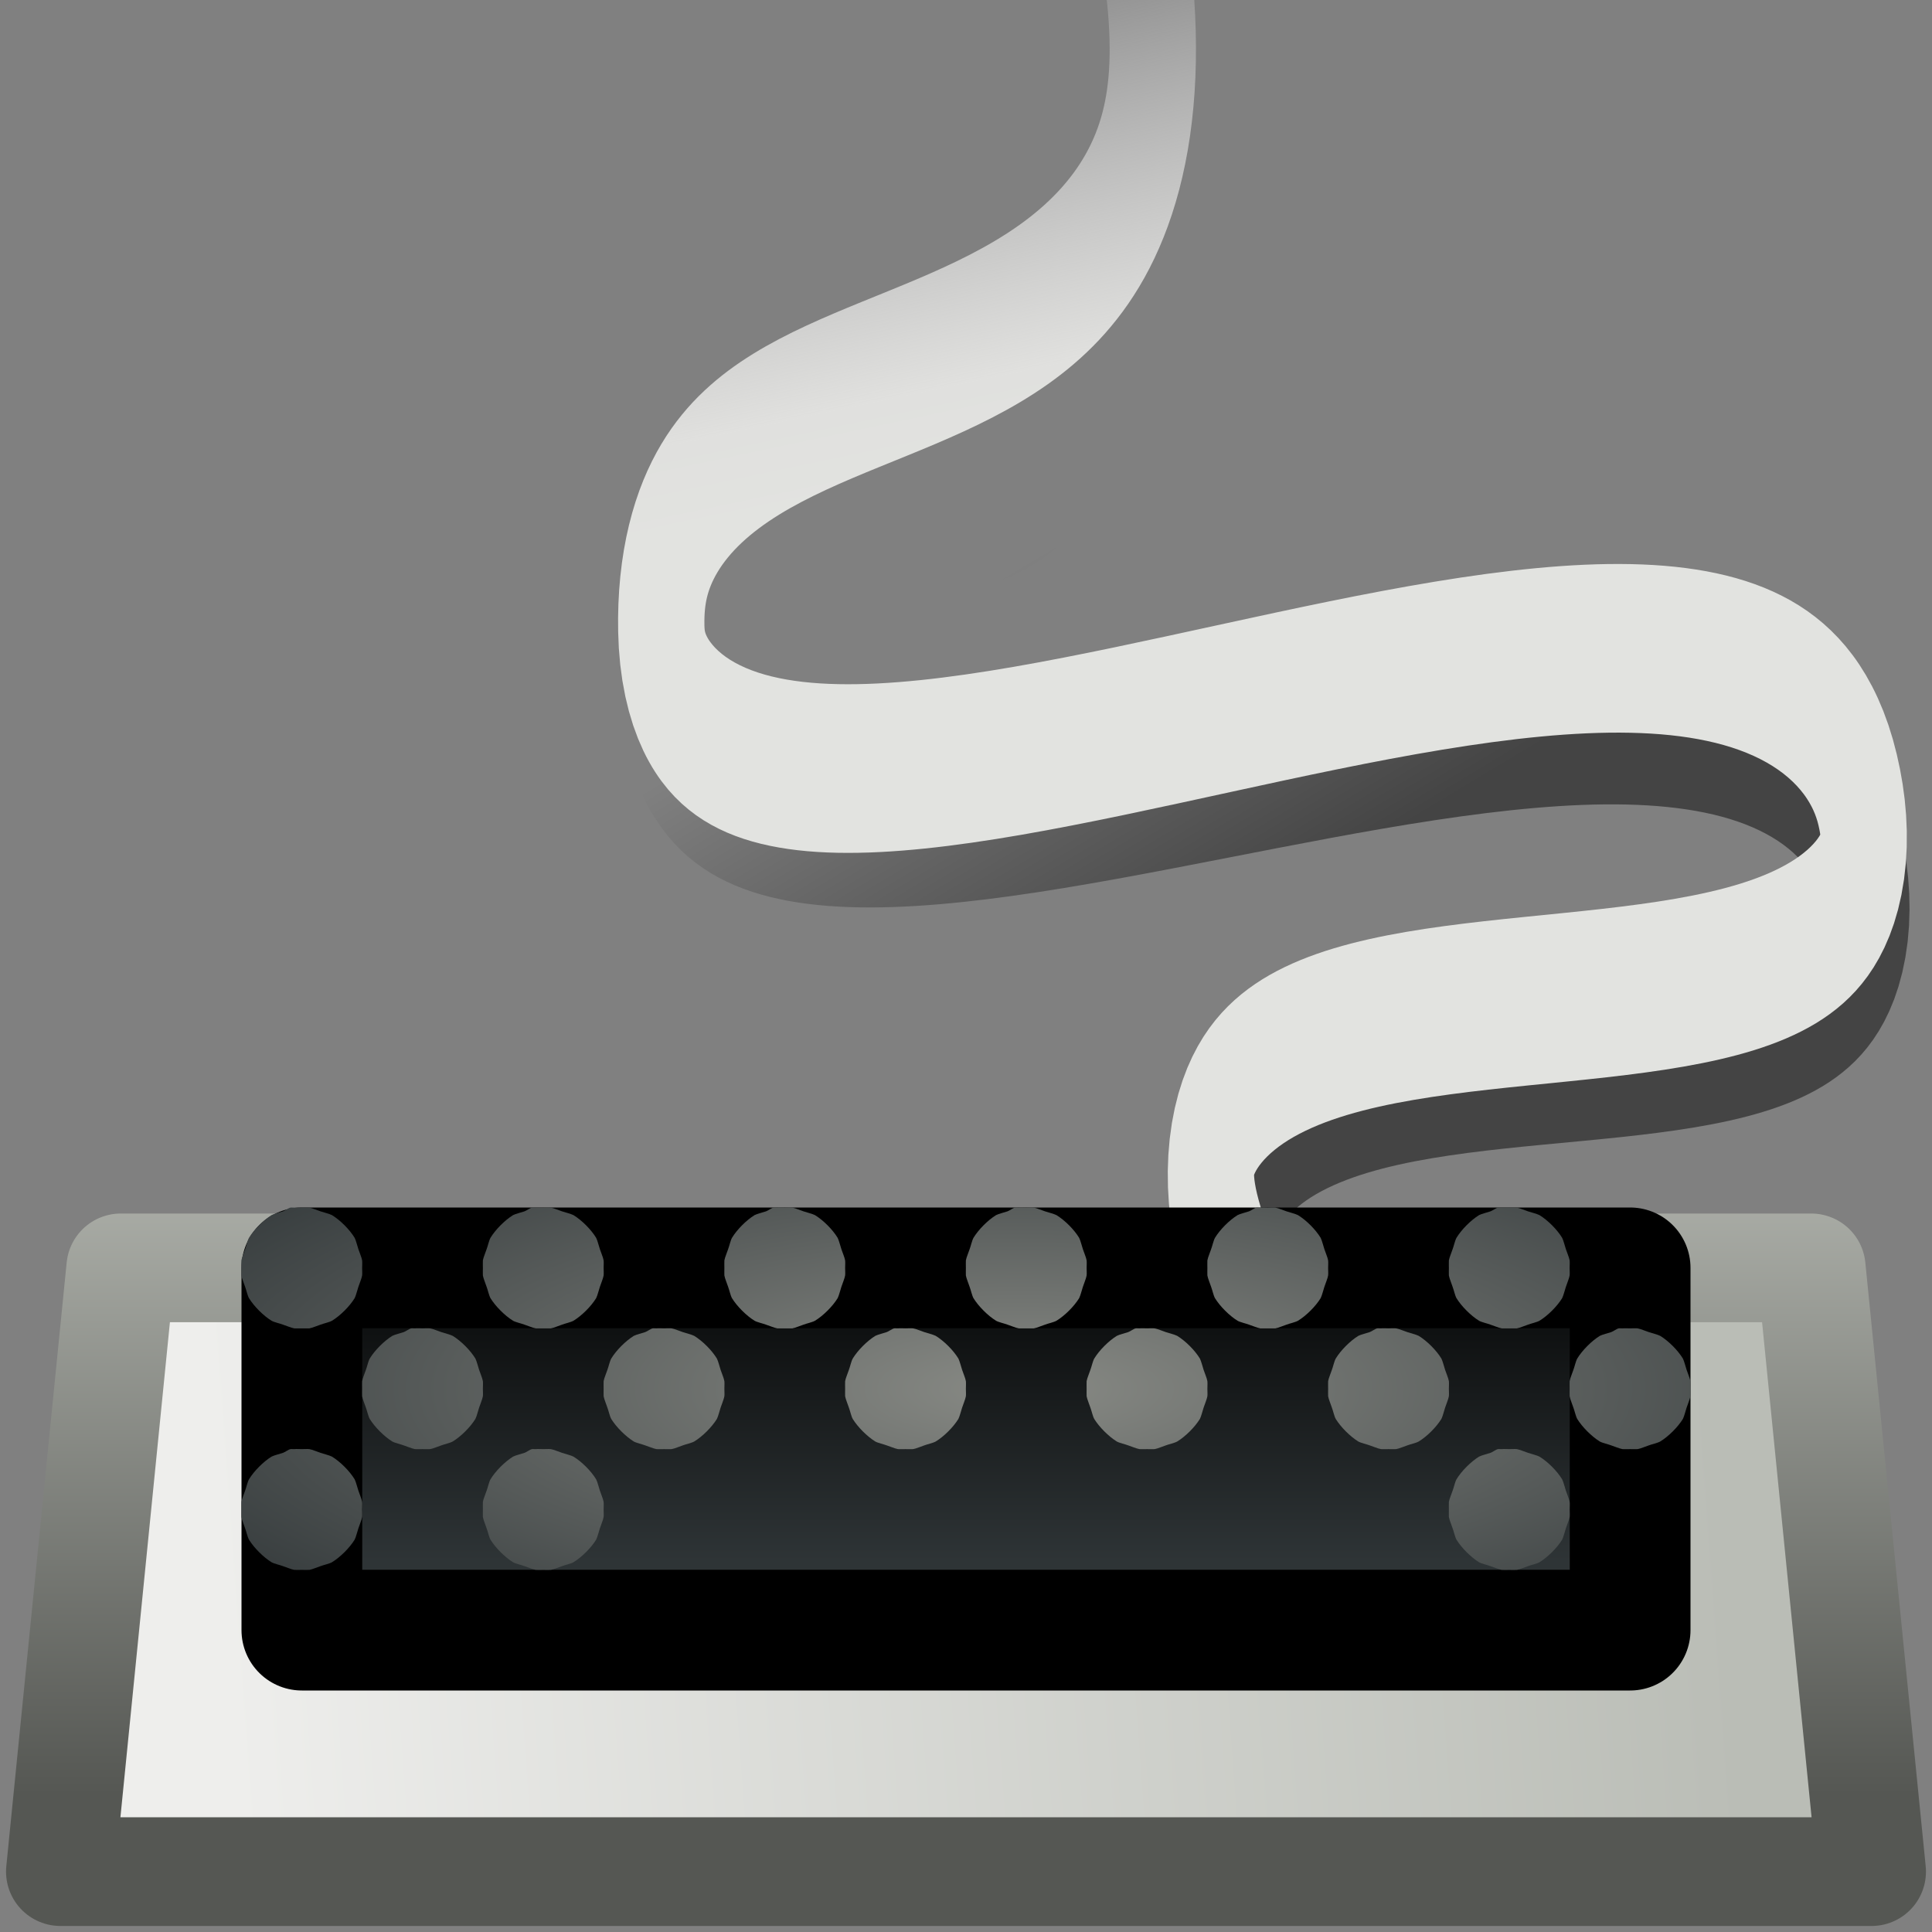 <?xml version="1.0" encoding="UTF-8" standalone="no"?>
<!-- Created with Inkscape (http://www.inkscape.org/) -->
<svg
   xmlns:dc="http://purl.org/dc/elements/1.1/"
   xmlns:cc="http://web.resource.org/cc/"
   xmlns:rdf="http://www.w3.org/1999/02/22-rdf-syntax-ns#"
   xmlns:svg="http://www.w3.org/2000/svg"
   xmlns="http://www.w3.org/2000/svg"
   xmlns:xlink="http://www.w3.org/1999/xlink"
   xmlns:sodipodi="http://sodipodi.sourceforge.net/DTD/sodipodi-0.dtd"
   xmlns:inkscape="http://www.inkscape.org/namespaces/inkscape"
   width="16"
   height="16"
   id="svg2"
   sodipodi:version="0.32"
   inkscape:version="0.45"
   version="1.0"
   sodipodi:docbase="/home/lapo/Icone/tangerine-icon-theme/16x16/devices"
   sodipodi:docname="keyboard.svg"
   inkscape:export-filename="/home/lapo/Desktop/keyboard.png"
   inkscape:export-xdpi="90"
   inkscape:export-ydpi="90"
   inkscape:output_extension="org.inkscape.output.svg.inkscape">
  <rect width="100%" height="100%" fill="#808080" stroke="none"/>
  <defs
     id="defs4">
    <linearGradient
       id="linearGradient1384"
       inkscape:collect="always">
      <stop
         id="stop1386"
         offset="0"
         style="stop-color:#555753" />
      <stop
         id="stop1388"
         offset="1"
         style="stop-color:#babdb6" />
    </linearGradient>
    <linearGradient
       id="linearGradient2410">
      <stop
         id="stop2412"
         offset="0"
         style="stop-color:#888a85" />
      <stop
         id="stop2414"
         offset="1"
         style="stop-color:#2e3436" />
    </linearGradient>
    <linearGradient
       id="linearGradient2829"
       inkscape:collect="always">
      <stop
         id="stop2831"
         offset="0"
         style="stop-color:#babdb6" />
      <stop
         id="stop2833"
         offset="1"
         style="stop-color:#eeeeec" />
    </linearGradient>
    <linearGradient
       id="linearGradient4663">
      <stop
         style="stop-color:#000000;stop-opacity:1;"
         offset="0"
         id="stop4665" />
      <stop
         style="stop-color:#2e3436"
         offset="1"
         id="stop4667" />
    </linearGradient>
    <linearGradient
       id="linearGradient1476">
      <stop
         style="stop-color:#000000;stop-opacity:0.466;"
         offset="0"
         id="stop1478" />
      <stop
         style="stop-color:#000000;stop-opacity:0;"
         offset="1"
         id="stop1480" />
    </linearGradient>
    <linearGradient
       id="linearGradient1482">
      <stop
         style="stop-color:#e2e3e0;stop-opacity:1;"
         offset="0"
         id="stop1484" />
      <stop
         id="stop1488"
         offset="0.179"
         style="stop-color:#e0e0de;stop-opacity:1;" />
      <stop
         style="stop-color:#ffffff;stop-opacity:0;"
         offset="1"
         id="stop1486" />
    </linearGradient>
    <radialGradient
       inkscape:collect="always"
       xlink:href="#linearGradient2410"
       id="radialGradient2289"
       gradientUnits="userSpaceOnUse"
       gradientTransform="matrix(1.261,-2.28712e-16,-9.329797e-6,0.407,-5.812,4.517)"
       cx="11.304"
       cy="17.163"
       fx="11.304"
       fy="17.163"
       r="7.001" />
    <linearGradient
       inkscape:collect="always"
       xlink:href="#linearGradient4663"
       id="linearGradient2292"
       gradientUnits="userSpaceOnUse"
       gradientTransform="matrix(0.339,0,0,0.765,-62.128,-38.857)"
       x1="196.89"
       y1="63.997"
       x2="196.89"
       y2="67.692" />
    <linearGradient
       inkscape:collect="always"
       xlink:href="#linearGradient2829"
       id="linearGradient2296"
       gradientUnits="userSpaceOnUse"
       gradientTransform="matrix(0.322,0,0,0.71,0.318,-16.118)"
       x1="42.75"
       y1="37"
       x2="5"
       y2="43.125" />
    <linearGradient
       inkscape:collect="always"
       xlink:href="#linearGradient1384"
       id="linearGradient2298"
       gradientUnits="userSpaceOnUse"
       gradientTransform="matrix(0.72,0,0,1.247,0.119,-11.32)"
       x1="22.029"
       y1="20.993"
       x2="22.029"
       y2="16.247" />
    <linearGradient
       inkscape:collect="always"
       xlink:href="#linearGradient1476"
       id="linearGradient2482"
       gradientUnits="userSpaceOnUse"
       gradientTransform="translate(58.984,-14.012)"
       x1="38.309"
       y1="24.676"
       x2="37.037"
       y2="20.53" />
    <linearGradient
       inkscape:collect="always"
       xlink:href="#linearGradient1482"
       id="linearGradient2484"
       gradientUnits="userSpaceOnUse"
       gradientTransform="translate(58.464,-14.512)"
       x1="35.782"
       y1="21.261"
       x2="35.263"
       y2="16.453" />
  </defs>
  <sodipodi:namedview
     id="base"
     pagecolor="#ffffff"
     bordercolor="#666666"
     borderopacity="1"
     inkscape:pageopacity="0.0"
     inkscape:pageshadow="2"
     inkscape:zoom="1"
     inkscape:cx="-79.603829"
     inkscape:cy="37.977654"
     inkscape:document-units="px"
     inkscape:current-layer="layer2"
     showgrid="false"
     stroke="#888a85"
     fill="#555753"
     inkscape:grid-points="true"
     inkscape:grid-bbox="true"
     inkscape:window-width="1085"
     inkscape:window-height="760"
     inkscape:window-x="3"
     inkscape:window-y="23"
     gridspacingx="0.5px"
     gridspacingy="0.5px"
     gridempspacing="2"
     showguides="false"
     inkscape:guide-bbox="true"
     inkscape:showpageshadow="false"
     showborder="false">
    <sodipodi:guide
       orientation="vertical"
       position="24.011"
       id="guide2292" />
    <sodipodi:guide
       orientation="horizontal"
       position="7"
       id="guide2294" />
  </sodipodi:namedview>
  <g
     inkscape:groupmode="layer"
     id="layer1"
     inkscape:label="Shadow" />
  <g
     inkscape:groupmode="layer"
     id="layer2"
     inkscape:label="Lavoro"
     style="display:inline">
    <g
       id="g2611"
       inkscape:label="Shadow"
       transform="translate(0,15.066)" />
    <g
       id="g2613"
       inkscape:label="Lavoro"
       style="display:inline"
       transform="translate(0,15.066)" />
    <path
       sodipodi:nodetypes="ccccc"
       id="path2624"
       d="M 30.688,19.2 L 70,19.2 L 72,24 L 29,24 L 30.688,19.2 z "
       style="opacity:0.7;color:#000000;fill:none;fill-opacity:1;fill-rule:nonzero;stroke:#ffffff;stroke-width:1;stroke-linecap:round;stroke-linejoin:miter;marker:none;marker-start:none;marker-mid:none;marker-end:none;stroke-miterlimit:4;stroke-dasharray:none;stroke-dashoffset:0;stroke-opacity:1;visibility:visible;display:inline;overflow:visible" />
    <g
       id="g2478"
       transform="matrix(0.455,0,0,0.889,-33.001,-2.445)">
      <path
         style="fill:none;fill-opacity:1;fill-rule:evenodd;stroke:url(#linearGradient2482);stroke-width:1.571;stroke-linecap:butt;stroke-linejoin:miter;stroke-miterlimit:4;stroke-dasharray:none;stroke-opacity:1"
         d="M 97.484,16.988 C 88.273,10.168 108.281,14.474 106.371,10.741 C 104.46,7.009 84.432,13.028 84.542,8.901 C 84.652,4.774 95.612,12.078 92.669,0.439"
         id="path2418"
         sodipodi:nodetypes="czzc" />
      <path
         style="fill:none;fill-opacity:1;fill-rule:evenodd;stroke:url(#linearGradient2484);stroke-width:1.571;stroke-linecap:butt;stroke-linejoin:miter;stroke-miterlimit:4;stroke-dasharray:none;stroke-opacity:1;display:inline"
         d="M 96.964,16.488 C 87.777,9.62 108.117,13.944 106.341,10.108 C 104.566,6.272 84.71,12.417 84.566,8.606 C 84.423,4.841 97.717,7.991 92.149,-0.061"
         id="path1472"
         sodipodi:nodetypes="czzc" />
    </g>
    <path
       sodipodi:nodetypes="ccccc"
       id="path2622"
       d="M 1,10.5 L 15,10.5 L 15.5,15.5 L 0.5,15.5 L 1,10.5 z "
       style="color:#000000;fill:url(#linearGradient2296);fill-opacity:1;fill-rule:nonzero;stroke:url(#linearGradient2298);stroke-width:0.9;stroke-linecap:round;stroke-linejoin:round;marker:none;marker-start:none;marker-mid:none;marker-end:none;stroke-miterlimit:4;stroke-dasharray:none;stroke-dashoffset:0;stroke-opacity:1;visibility:visible;display:inline;overflow:visible" />
    <path
       sodipodi:nodetypes="ccccc"
       id="path2626"
       d="M 2.5,10.5 L 13.5,10.5 L 13.5,13.5 L 2.5,13.5 L 2.5,10.5 z "
       style="color:#000000;fill:url(#linearGradient2292);fill-opacity:1;fill-rule:nonzero;stroke:#000000;stroke-width:1;stroke-linecap:round;stroke-linejoin:round;marker:none;marker-start:none;marker-mid:none;marker-end:none;stroke-miterlimit:4;stroke-dashoffset:0;stroke-opacity:1;visibility:visible;display:inline;overflow:visible" />
    <path
       style="fill:url(#radialGradient2289);fill-opacity:1;stroke:none;stroke-width:0.8;stroke-linecap:round;stroke-linejoin:round;stroke-miterlimit:4;stroke-dasharray:none;stroke-opacity:1"
       d="M 2.405,10.001 C 2.389,10.004 2.359,10.027 2.343,10.032 C 2.32,10.04 2.27,10.052 2.249,10.063 C 2.181,10.105 2.104,10.182 2.062,10.251 C 2.05,10.272 2.039,10.322 2.03,10.345 C 2.023,10.368 2.003,10.413 1.999,10.438 C 1.998,10.455 1.999,10.484 1.999,10.501 C 1.999,10.518 1.998,10.546 1.999,10.563 C 2.003,10.588 2.023,10.634 2.03,10.657 C 2.039,10.68 2.05,10.73 2.062,10.751 C 2.104,10.819 2.181,10.896 2.249,10.938 C 2.27,10.95 2.32,10.961 2.343,10.97 C 2.366,10.977 2.412,10.997 2.437,11.001 C 2.454,11.002 2.482,11.001 2.499,11.001 C 2.516,11.001 2.545,11.002 2.562,11.001 C 2.587,10.997 2.632,10.977 2.655,10.97 C 2.678,10.961 2.728,10.95 2.749,10.938 C 2.818,10.896 2.895,10.819 2.937,10.751 C 2.948,10.73 2.96,10.68 2.968,10.657 C 2.975,10.634 2.995,10.588 2.999,10.563 C 3.001,10.546 2.999,10.518 2.999,10.501 C 2.999,10.484 3.001,10.455 2.999,10.438 C 2.995,10.413 2.975,10.368 2.968,10.345 C 2.96,10.322 2.948,10.272 2.937,10.251 C 2.895,10.182 2.818,10.105 2.749,10.063 C 2.728,10.052 2.678,10.04 2.655,10.032 C 2.632,10.025 2.587,10.005 2.562,10.001 C 2.545,9.999 2.516,10.001 2.499,10.001 C 2.482,10.001 2.454,9.999 2.437,10.001 C 2.428,10.002 2.414,9.999 2.405,10.001 z M 4.405,10.001 C 4.389,10.004 4.359,10.027 4.343,10.032 C 4.32,10.04 4.27,10.052 4.249,10.063 C 4.181,10.105 4.104,10.182 4.062,10.251 C 4.05,10.272 4.039,10.322 4.03,10.345 C 4.023,10.368 4.003,10.413 3.999,10.438 C 3.998,10.455 3.999,10.484 3.999,10.501 C 3.999,10.518 3.998,10.546 3.999,10.563 C 4.003,10.588 4.023,10.634 4.03,10.657 C 4.039,10.68 4.05,10.73 4.062,10.751 C 4.104,10.819 4.181,10.896 4.249,10.938 C 4.27,10.95 4.32,10.961 4.343,10.97 C 4.366,10.977 4.412,10.997 4.437,11.001 C 4.454,11.002 4.482,11.001 4.499,11.001 C 4.516,11.001 4.545,11.002 4.562,11.001 C 4.587,10.997 4.632,10.977 4.655,10.97 C 4.678,10.961 4.728,10.95 4.749,10.938 C 4.818,10.896 4.895,10.819 4.937,10.751 C 4.948,10.73 4.96,10.68 4.968,10.657 C 4.975,10.634 4.995,10.588 4.999,10.563 C 5.001,10.546 4.999,10.518 4.999,10.501 C 4.999,10.484 5.001,10.455 4.999,10.438 C 4.995,10.413 4.975,10.368 4.968,10.345 C 4.96,10.322 4.948,10.272 4.937,10.251 C 4.895,10.182 4.818,10.105 4.749,10.063 C 4.728,10.052 4.678,10.04 4.655,10.032 C 4.632,10.025 4.587,10.005 4.562,10.001 C 4.545,9.999 4.516,10.001 4.499,10.001 C 4.482,10.001 4.454,9.999 4.437,10.001 C 4.428,10.002 4.414,9.999 4.405,10.001 z M 6.405,10.001 C 6.389,10.004 6.359,10.027 6.343,10.032 C 6.32,10.04 6.27,10.052 6.249,10.063 C 6.181,10.105 6.104,10.182 6.062,10.251 C 6.05,10.272 6.039,10.322 6.03,10.345 C 6.023,10.368 6.003,10.413 5.999,10.438 C 5.998,10.455 5.999,10.484 5.999,10.501 C 5.999,10.518 5.998,10.546 5.999,10.563 C 6.003,10.588 6.023,10.634 6.03,10.657 C 6.039,10.68 6.05,10.73 6.062,10.751 C 6.104,10.819 6.181,10.896 6.249,10.938 C 6.27,10.95 6.32,10.961 6.343,10.97 C 6.366,10.977 6.412,10.997 6.437,11.001 C 6.454,11.002 6.482,11.001 6.499,11.001 C 6.516,11.001 6.545,11.002 6.562,11.001 C 6.587,10.997 6.632,10.977 6.655,10.97 C 6.678,10.961 6.728,10.95 6.749,10.938 C 6.818,10.896 6.895,10.819 6.937,10.751 C 6.948,10.73 6.96,10.68 6.968,10.657 C 6.975,10.634 6.995,10.588 6.999,10.563 C 7.001,10.546 6.999,10.518 6.999,10.501 C 6.999,10.484 7.001,10.455 6.999,10.438 C 6.995,10.413 6.975,10.368 6.968,10.345 C 6.96,10.322 6.948,10.272 6.937,10.251 C 6.895,10.182 6.818,10.105 6.749,10.063 C 6.728,10.052 6.678,10.04 6.655,10.032 C 6.632,10.025 6.587,10.005 6.562,10.001 C 6.545,9.999 6.516,10.001 6.499,10.001 C 6.482,10.001 6.454,9.999 6.437,10.001 C 6.428,10.002 6.414,9.999 6.405,10.001 z M 8.405,10.001 C 8.389,10.004 8.359,10.027 8.343,10.032 C 8.32,10.04 8.27,10.052 8.249,10.063 C 8.181,10.105 8.104,10.182 8.062,10.251 C 8.05,10.272 8.039,10.322 8.03,10.345 C 8.023,10.368 8.003,10.413 7.999,10.438 C 7.998,10.455 7.999,10.484 7.999,10.501 C 7.999,10.518 7.998,10.546 7.999,10.563 C 8.003,10.588 8.023,10.634 8.03,10.657 C 8.039,10.68 8.05,10.73 8.062,10.751 C 8.104,10.819 8.181,10.896 8.249,10.938 C 8.27,10.95 8.32,10.961 8.343,10.97 C 8.366,10.977 8.412,10.997 8.437,11.001 C 8.454,11.002 8.482,11.001 8.499,11.001 C 8.516,11.001 8.545,11.002 8.562,11.001 C 8.587,10.997 8.632,10.977 8.655,10.97 C 8.678,10.961 8.728,10.95 8.749,10.938 C 8.818,10.896 8.895,10.819 8.937,10.751 C 8.948,10.73 8.96,10.68 8.968,10.657 C 8.975,10.634 8.995,10.588 8.999,10.563 C 9.001,10.546 8.999,10.518 8.999,10.501 C 8.999,10.484 9.001,10.455 8.999,10.438 C 8.995,10.413 8.975,10.368 8.968,10.345 C 8.96,10.322 8.948,10.272 8.937,10.251 C 8.895,10.182 8.818,10.105 8.749,10.063 C 8.728,10.052 8.678,10.04 8.655,10.032 C 8.632,10.025 8.587,10.005 8.562,10.001 C 8.545,9.999 8.516,10.001 8.499,10.001 C 8.482,10.001 8.454,9.999 8.437,10.001 C 8.428,10.002 8.414,9.999 8.405,10.001 z M 10.405,10.001 C 10.389,10.004 10.359,10.027 10.343,10.032 C 10.32,10.04 10.27,10.052 10.249,10.063 C 10.181,10.105 10.104,10.182 10.062,10.251 C 10.05,10.272 10.039,10.322 10.03,10.345 C 10.023,10.368 10.003,10.413 9.999,10.438 C 9.998,10.455 9.999,10.484 9.999,10.501 C 9.999,10.518 9.998,10.546 9.999,10.563 C 10.003,10.588 10.023,10.634 10.03,10.657 C 10.039,10.68 10.05,10.73 10.062,10.751 C 10.104,10.819 10.181,10.896 10.249,10.938 C 10.27,10.95 10.32,10.961 10.343,10.97 C 10.366,10.977 10.412,10.997 10.437,11.001 C 10.454,11.002 10.482,11.001 10.499,11.001 C 10.516,11.001 10.545,11.002 10.562,11.001 C 10.587,10.997 10.632,10.977 10.655,10.97 C 10.678,10.961 10.728,10.95 10.749,10.938 C 10.818,10.896 10.895,10.819 10.937,10.751 C 10.948,10.73 10.96,10.68 10.968,10.657 C 10.975,10.634 10.995,10.588 10.999,10.563 C 11.001,10.546 10.999,10.518 10.999,10.501 C 10.999,10.484 11.001,10.455 10.999,10.438 C 10.995,10.413 10.975,10.368 10.968,10.345 C 10.96,10.322 10.948,10.272 10.937,10.251 C 10.895,10.182 10.818,10.105 10.749,10.063 C 10.728,10.052 10.678,10.04 10.655,10.032 C 10.632,10.025 10.587,10.005 10.562,10.001 C 10.545,9.999 10.516,10.001 10.499,10.001 C 10.482,10.001 10.454,9.999 10.437,10.001 C 10.428,10.002 10.414,9.999 10.405,10.001 z M 12.405,10.001 C 12.389,10.004 12.359,10.027 12.343,10.032 C 12.32,10.04 12.27,10.052 12.249,10.063 C 12.181,10.105 12.104,10.182 12.062,10.251 C 12.05,10.272 12.039,10.322 12.03,10.345 C 12.023,10.368 12.003,10.413 11.999,10.438 C 11.998,10.455 11.999,10.484 11.999,10.501 C 11.999,10.518 11.998,10.546 11.999,10.563 C 12.003,10.588 12.023,10.634 12.03,10.657 C 12.039,10.68 12.05,10.73 12.062,10.751 C 12.104,10.819 12.181,10.896 12.249,10.938 C 12.27,10.95 12.32,10.961 12.343,10.97 C 12.366,10.977 12.412,10.997 12.437,11.001 C 12.454,11.002 12.482,11.001 12.499,11.001 C 12.516,11.001 12.545,11.002 12.562,11.001 C 12.587,10.997 12.632,10.977 12.655,10.97 C 12.678,10.961 12.728,10.95 12.749,10.938 C 12.818,10.896 12.895,10.819 12.937,10.751 C 12.948,10.73 12.96,10.68 12.968,10.657 C 12.975,10.634 12.995,10.588 12.999,10.563 C 13.001,10.546 12.999,10.518 12.999,10.501 C 12.999,10.484 13.001,10.455 12.999,10.438 C 12.995,10.413 12.975,10.368 12.968,10.345 C 12.96,10.322 12.948,10.272 12.937,10.251 C 12.895,10.182 12.818,10.105 12.749,10.063 C 12.728,10.052 12.678,10.04 12.655,10.032 C 12.632,10.025 12.587,10.005 12.562,10.001 C 12.545,9.999 12.516,10.001 12.499,10.001 C 12.482,10.001 12.454,9.999 12.437,10.001 C 12.428,10.002 12.414,9.999 12.405,10.001 z M 3.405,11.001 C 3.389,11.004 3.359,11.027 3.343,11.032 C 3.32,11.04 3.27,11.052 3.249,11.063 C 3.181,11.105 3.104,11.182 3.062,11.251 C 3.05,11.272 3.039,11.322 3.03,11.345 C 3.023,11.368 3.003,11.413 2.999,11.438 C 2.998,11.455 2.999,11.484 2.999,11.501 C 2.999,11.518 2.998,11.546 2.999,11.563 C 3.003,11.588 3.023,11.634 3.03,11.657 C 3.039,11.68 3.05,11.73 3.062,11.751 C 3.104,11.819 3.181,11.896 3.249,11.938 C 3.27,11.95 3.32,11.961 3.343,11.97 C 3.366,11.977 3.412,11.997 3.437,12.001 C 3.454,12.002 3.482,12.001 3.499,12.001 C 3.516,12.001 3.545,12.002 3.562,12.001 C 3.587,11.997 3.632,11.977 3.655,11.97 C 3.678,11.961 3.728,11.95 3.749,11.938 C 3.818,11.896 3.895,11.819 3.937,11.751 C 3.948,11.73 3.96,11.68 3.968,11.657 C 3.975,11.634 3.995,11.588 3.999,11.563 C 4.001,11.546 3.999,11.518 3.999,11.501 C 3.999,11.484 4.001,11.455 3.999,11.438 C 3.995,11.413 3.975,11.368 3.968,11.345 C 3.96,11.322 3.948,11.272 3.937,11.251 C 3.895,11.182 3.818,11.105 3.749,11.063 C 3.728,11.052 3.678,11.04 3.655,11.032 C 3.632,11.025 3.587,11.005 3.562,11.001 C 3.545,10.999 3.516,11.001 3.499,11.001 C 3.482,11.001 3.454,10.999 3.437,11.001 C 3.428,11.002 3.414,10.999 3.405,11.001 z M 5.405,11.001 C 5.389,11.004 5.359,11.027 5.343,11.032 C 5.32,11.04 5.27,11.052 5.249,11.063 C 5.181,11.105 5.104,11.182 5.062,11.251 C 5.05,11.272 5.039,11.322 5.03,11.345 C 5.023,11.368 5.003,11.413 4.999,11.438 C 4.998,11.455 4.999,11.484 4.999,11.501 C 4.999,11.518 4.998,11.546 4.999,11.563 C 5.003,11.588 5.023,11.634 5.03,11.657 C 5.039,11.68 5.05,11.73 5.062,11.751 C 5.104,11.819 5.181,11.896 5.249,11.938 C 5.27,11.95 5.32,11.961 5.343,11.97 C 5.366,11.977 5.412,11.997 5.437,12.001 C 5.454,12.002 5.482,12.001 5.499,12.001 C 5.516,12.001 5.545,12.002 5.562,12.001 C 5.587,11.997 5.632,11.977 5.655,11.97 C 5.678,11.961 5.728,11.95 5.749,11.938 C 5.818,11.896 5.895,11.819 5.937,11.751 C 5.948,11.73 5.96,11.68 5.968,11.657 C 5.975,11.634 5.995,11.588 5.999,11.563 C 6.001,11.546 5.999,11.518 5.999,11.501 C 5.999,11.484 6.001,11.455 5.999,11.438 C 5.995,11.413 5.975,11.368 5.968,11.345 C 5.96,11.322 5.948,11.272 5.937,11.251 C 5.895,11.182 5.818,11.105 5.749,11.063 C 5.728,11.052 5.678,11.04 5.655,11.032 C 5.632,11.025 5.587,11.005 5.562,11.001 C 5.545,10.999 5.516,11.001 5.499,11.001 C 5.482,11.001 5.454,10.999 5.437,11.001 C 5.428,11.002 5.414,10.999 5.405,11.001 z M 7.405,11.001 C 7.389,11.004 7.359,11.027 7.343,11.032 C 7.32,11.04 7.27,11.052 7.249,11.063 C 7.181,11.105 7.104,11.182 7.062,11.251 C 7.05,11.272 7.039,11.322 7.03,11.345 C 7.023,11.368 7.003,11.413 6.999,11.438 C 6.998,11.455 6.999,11.484 6.999,11.501 C 6.999,11.518 6.998,11.546 6.999,11.563 C 7.003,11.588 7.023,11.634 7.03,11.657 C 7.039,11.68 7.05,11.73 7.062,11.751 C 7.104,11.819 7.181,11.896 7.249,11.938 C 7.27,11.95 7.32,11.961 7.343,11.97 C 7.366,11.977 7.412,11.997 7.437,12.001 C 7.454,12.002 7.482,12.001 7.499,12.001 C 7.516,12.001 7.545,12.002 7.562,12.001 C 7.587,11.997 7.632,11.977 7.655,11.97 C 7.678,11.961 7.728,11.95 7.749,11.938 C 7.818,11.896 7.895,11.819 7.937,11.751 C 7.948,11.73 7.96,11.68 7.968,11.657 C 7.975,11.634 7.995,11.588 7.999,11.563 C 8.001,11.546 7.999,11.518 7.999,11.501 C 7.999,11.484 8.001,11.455 7.999,11.438 C 7.995,11.413 7.975,11.368 7.968,11.345 C 7.96,11.322 7.948,11.272 7.937,11.251 C 7.895,11.182 7.818,11.105 7.749,11.063 C 7.728,11.052 7.678,11.04 7.655,11.032 C 7.632,11.025 7.587,11.005 7.562,11.001 C 7.545,10.999 7.516,11.001 7.499,11.001 C 7.482,11.001 7.454,10.999 7.437,11.001 C 7.428,11.002 7.414,10.999 7.405,11.001 z M 9.405,11.001 C 9.389,11.004 9.359,11.027 9.343,11.032 C 9.32,11.04 9.27,11.052 9.249,11.063 C 9.181,11.105 9.104,11.182 9.062,11.251 C 9.05,11.272 9.039,11.322 9.03,11.345 C 9.023,11.368 9.003,11.413 8.999,11.438 C 8.998,11.455 8.999,11.484 8.999,11.501 C 8.999,11.518 8.998,11.546 8.999,11.563 C 9.003,11.588 9.023,11.634 9.03,11.657 C 9.039,11.68 9.05,11.73 9.062,11.751 C 9.104,11.819 9.181,11.896 9.249,11.938 C 9.27,11.95 9.32,11.961 9.343,11.97 C 9.366,11.977 9.412,11.997 9.437,12.001 C 9.454,12.002 9.482,12.001 9.499,12.001 C 9.516,12.001 9.545,12.002 9.562,12.001 C 9.587,11.997 9.632,11.977 9.655,11.97 C 9.678,11.961 9.728,11.95 9.749,11.938 C 9.818,11.896 9.895,11.819 9.937,11.751 C 9.948,11.73 9.96,11.68 9.968,11.657 C 9.975,11.634 9.995,11.588 9.999,11.563 C 10.001,11.546 9.999,11.518 9.999,11.501 C 9.999,11.484 10.001,11.455 9.999,11.438 C 9.995,11.413 9.975,11.368 9.968,11.345 C 9.96,11.322 9.948,11.272 9.937,11.251 C 9.895,11.182 9.818,11.105 9.749,11.063 C 9.728,11.052 9.678,11.04 9.655,11.032 C 9.632,11.025 9.587,11.005 9.562,11.001 C 9.545,10.999 9.516,11.001 9.499,11.001 C 9.482,11.001 9.454,10.999 9.437,11.001 C 9.428,11.002 9.414,10.999 9.405,11.001 z M 11.405,11.001 C 11.389,11.004 11.359,11.027 11.343,11.032 C 11.32,11.04 11.27,11.052 11.249,11.063 C 11.181,11.105 11.104,11.182 11.062,11.251 C 11.05,11.272 11.039,11.322 11.03,11.345 C 11.023,11.368 11.003,11.413 10.999,11.438 C 10.998,11.455 10.999,11.484 10.999,11.501 C 10.999,11.518 10.998,11.546 10.999,11.563 C 11.003,11.588 11.023,11.634 11.03,11.657 C 11.039,11.68 11.05,11.73 11.062,11.751 C 11.104,11.819 11.181,11.896 11.249,11.938 C 11.27,11.95 11.32,11.961 11.343,11.97 C 11.366,11.977 11.412,11.997 11.437,12.001 C 11.454,12.002 11.482,12.001 11.499,12.001 C 11.516,12.001 11.545,12.002 11.562,12.001 C 11.587,11.997 11.632,11.977 11.655,11.97 C 11.678,11.961 11.728,11.95 11.749,11.938 C 11.818,11.896 11.895,11.819 11.937,11.751 C 11.948,11.73 11.96,11.68 11.968,11.657 C 11.975,11.634 11.995,11.588 11.999,11.563 C 12.001,11.546 11.999,11.518 11.999,11.501 C 11.999,11.484 12.001,11.455 11.999,11.438 C 11.995,11.413 11.975,11.368 11.968,11.345 C 11.96,11.322 11.948,11.272 11.937,11.251 C 11.895,11.182 11.818,11.105 11.749,11.063 C 11.728,11.052 11.678,11.04 11.655,11.032 C 11.632,11.025 11.587,11.005 11.562,11.001 C 11.545,10.999 11.516,11.001 11.499,11.001 C 11.482,11.001 11.454,10.999 11.437,11.001 C 11.428,11.002 11.414,10.999 11.405,11.001 z M 13.405,11.001 C 13.389,11.004 13.359,11.027 13.343,11.032 C 13.32,11.04 13.27,11.052 13.249,11.063 C 13.181,11.105 13.104,11.182 13.062,11.251 C 13.05,11.272 13.039,11.322 13.03,11.345 C 13.023,11.368 13.003,11.413 12.999,11.438 C 12.998,11.455 12.999,11.484 12.999,11.501 C 12.999,11.518 12.998,11.546 12.999,11.563 C 13.003,11.588 13.023,11.634 13.03,11.657 C 13.039,11.68 13.05,11.73 13.062,11.751 C 13.104,11.819 13.181,11.896 13.249,11.938 C 13.27,11.95 13.32,11.961 13.343,11.97 C 13.366,11.977 13.412,11.997 13.437,12.001 C 13.454,12.002 13.482,12.001 13.499,12.001 C 13.516,12.001 13.545,12.002 13.562,12.001 C 13.587,11.997 13.632,11.977 13.655,11.97 C 13.678,11.961 13.728,11.95 13.749,11.938 C 13.818,11.896 13.895,11.819 13.937,11.751 C 13.948,11.73 13.96,11.68 13.968,11.657 C 13.975,11.634 13.995,11.588 13.999,11.563 C 14.001,11.546 13.999,11.518 13.999,11.501 C 13.999,11.484 14.001,11.455 13.999,11.438 C 13.995,11.413 13.975,11.368 13.968,11.345 C 13.96,11.322 13.948,11.272 13.937,11.251 C 13.895,11.182 13.818,11.105 13.749,11.063 C 13.728,11.052 13.678,11.04 13.655,11.032 C 13.632,11.025 13.587,11.005 13.562,11.001 C 13.545,10.999 13.516,11.001 13.499,11.001 C 13.482,11.001 13.454,10.999 13.437,11.001 C 13.428,11.002 13.414,10.999 13.405,11.001 z M 2.405,12.001 C 2.389,12.004 2.359,12.027 2.343,12.032 C 2.32,12.04 2.27,12.052 2.249,12.063 C 2.181,12.105 2.104,12.182 2.062,12.251 C 2.05,12.272 2.039,12.322 2.03,12.345 C 2.023,12.368 2.003,12.413 1.999,12.438 C 1.998,12.455 1.999,12.484 1.999,12.501 C 1.999,12.518 1.998,12.546 1.999,12.563 C 2.003,12.588 2.023,12.634 2.03,12.657 C 2.039,12.68 2.05,12.73 2.062,12.751 C 2.104,12.819 2.181,12.896 2.249,12.938 C 2.27,12.95 2.32,12.961 2.343,12.97 C 2.366,12.977 2.412,12.997 2.437,13.001 C 2.454,13.002 2.482,13.001 2.499,13.001 C 2.516,13.001 2.545,13.002 2.562,13.001 C 2.587,12.997 2.632,12.977 2.655,12.97 C 2.678,12.961 2.728,12.95 2.749,12.938 C 2.818,12.896 2.895,12.819 2.937,12.751 C 2.948,12.73 2.96,12.68 2.968,12.657 C 2.975,12.634 2.995,12.588 2.999,12.563 C 3.001,12.546 2.999,12.518 2.999,12.501 C 2.999,12.484 3.001,12.455 2.999,12.438 C 2.995,12.413 2.975,12.368 2.968,12.345 C 2.96,12.322 2.948,12.272 2.937,12.251 C 2.895,12.182 2.818,12.105 2.749,12.063 C 2.728,12.052 2.678,12.04 2.655,12.032 C 2.632,12.025 2.587,12.005 2.562,12.001 C 2.545,11.999 2.516,12.001 2.499,12.001 C 2.482,12.001 2.454,11.999 2.437,12.001 C 2.428,12.002 2.414,11.999 2.405,12.001 z M 4.405,12.001 C 4.389,12.004 4.359,12.027 4.343,12.032 C 4.32,12.04 4.27,12.052 4.249,12.063 C 4.181,12.105 4.104,12.182 4.062,12.251 C 4.05,12.272 4.039,12.322 4.03,12.345 C 4.023,12.368 4.003,12.413 3.999,12.438 C 3.998,12.455 3.999,12.484 3.999,12.501 C 3.999,12.518 3.998,12.546 3.999,12.563 C 4.003,12.588 4.023,12.634 4.03,12.657 C 4.039,12.68 4.05,12.73 4.062,12.751 C 4.104,12.819 4.181,12.896 4.249,12.938 C 4.27,12.95 4.32,12.961 4.343,12.97 C 4.366,12.977 4.412,12.997 4.437,13.001 C 4.454,13.002 4.482,13.001 4.499,13.001 C 4.516,13.001 4.545,13.002 4.562,13.001 C 4.587,12.997 4.632,12.977 4.655,12.97 C 4.678,12.961 4.728,12.95 4.749,12.938 C 4.818,12.896 4.895,12.819 4.937,12.751 C 4.948,12.73 4.96,12.68 4.968,12.657 C 4.975,12.634 4.995,12.588 4.999,12.563 C 5.001,12.546 4.999,12.518 4.999,12.501 C 4.999,12.484 5.001,12.455 4.999,12.438 C 4.995,12.413 4.975,12.368 4.968,12.345 C 4.96,12.322 4.948,12.272 4.937,12.251 C 4.895,12.182 4.818,12.105 4.749,12.063 C 4.728,12.052 4.678,12.04 4.655,12.032 C 4.632,12.025 4.587,12.005 4.562,12.001 C 4.545,11.999 4.516,12.001 4.499,12.001 C 4.482,12.001 4.454,11.999 4.437,12.001 C 4.428,12.002 4.414,11.999 4.405,12.001 z M 12.405,12.001 C 12.389,12.004 12.359,12.027 12.343,12.032 C 12.32,12.04 12.27,12.052 12.249,12.063 C 12.181,12.105 12.104,12.182 12.062,12.251 C 12.05,12.272 12.039,12.322 12.03,12.345 C 12.023,12.368 12.003,12.413 11.999,12.438 C 11.998,12.455 11.999,12.484 11.999,12.501 C 11.999,12.518 11.998,12.546 11.999,12.563 C 12.003,12.588 12.023,12.634 12.03,12.657 C 12.039,12.68 12.05,12.73 12.062,12.751 C 12.104,12.819 12.181,12.896 12.249,12.938 C 12.27,12.95 12.32,12.961 12.343,12.97 C 12.366,12.977 12.412,12.997 12.437,13.001 C 12.454,13.002 12.482,13.001 12.499,13.001 C 12.516,13.001 12.545,13.002 12.562,13.001 C 12.587,12.997 12.632,12.977 12.655,12.97 C 12.678,12.961 12.728,12.95 12.749,12.938 C 12.818,12.896 12.895,12.819 12.937,12.751 C 12.948,12.73 12.96,12.68 12.968,12.657 C 12.975,12.634 12.995,12.588 12.999,12.563 C 13.001,12.546 12.999,12.518 12.999,12.501 C 12.999,12.484 13.001,12.455 12.999,12.438 C 12.995,12.413 12.975,12.368 12.968,12.345 C 12.96,12.322 12.948,12.272 12.937,12.251 C 12.895,12.182 12.818,12.105 12.749,12.063 C 12.728,12.052 12.678,12.04 12.655,12.032 C 12.632,12.025 12.587,12.005 12.562,12.001 C 12.545,11.999 12.516,12.001 12.499,12.001 C 12.482,12.001 12.454,11.999 12.437,12.001 C 12.428,12.002 12.414,11.999 12.405,12.001 z "
       id="path2414"
       sodipodi:nodetypes="cssssssssssssssssssssssssssssccssssssssssssssssssssssssssssccssssssssssssssssssssssssssssccssssssssssssssssssssssssssssccssssssssssssssssssssssssssssccssssssssssssssssssssssssssssccssssssssssssssssssssssssssssccssssssssssssssssssssssssssssccssssssssssssssssssssssssssssccssssssssssssssssssssssssssssccssssssssssssssssssssssssssssccssssssssssssssssssssssssssssccssssssssssssssssssssssssssssccssssssssssssssssssssssssssssccssssssssssssssssssssssssssssc" />
  </g>
  <g
     inkscape:groupmode="layer"
     id="layer3"
     inkscape:label="finiture"
     style="display:inline" />
</svg>
